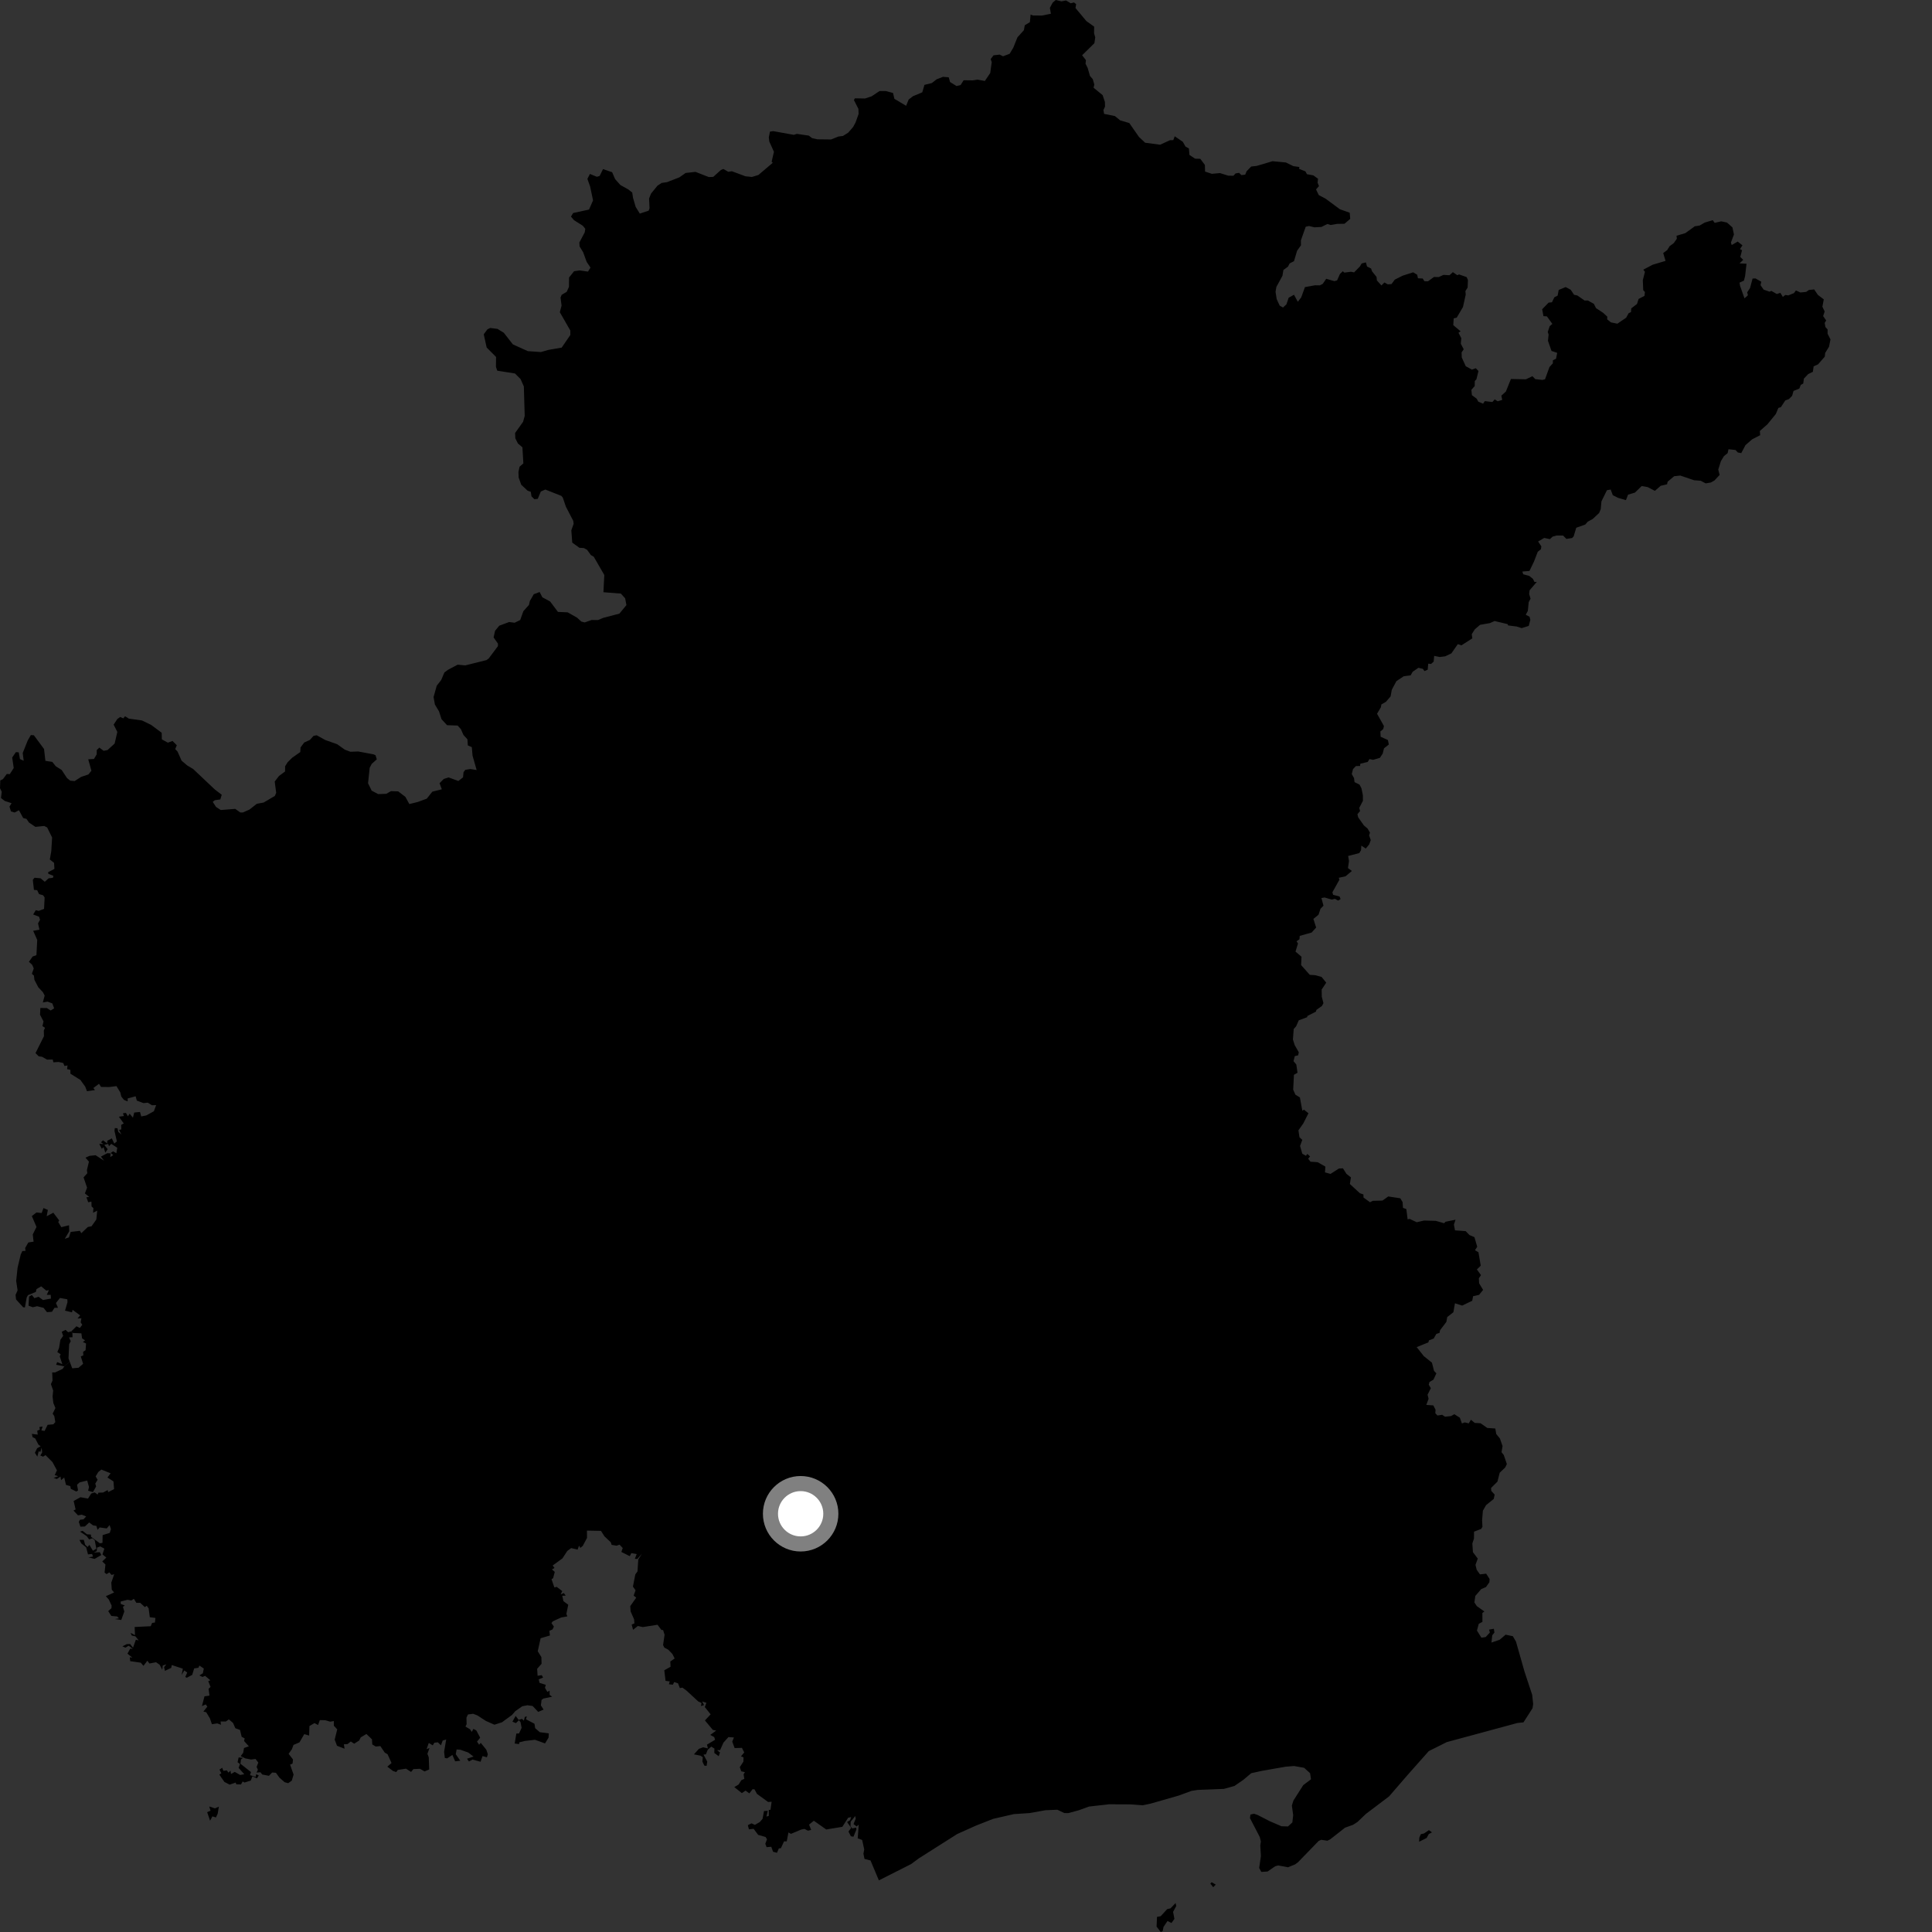<?xml version="1.0" encoding="utf-8" ?>
<svg baseProfile="full" height="1024" version="1.1" width="1024" xmlns="http://www.w3.org/2000/svg" xmlns:ev="http://www.w3.org/2001/xml-events" xmlns:xlink="http://www.w3.org/1999/xlink"><rect width="100%" height="100%" fill="#333333" stroke="none"/><defs /><polygon fill="black" points="34.076,724.206 33.213,725.537 29.201,727.409 27.672,727.412 27.83,731.754 26.984,733.618 28.188,737.02 27.863,740.169 28.278,743.64 29.378,746.292 27.904,749.283 28.785,750.57 29.319,753.753 28.261,754.919 25.248,755.184 23.647,758.42 21.913,758.136 22.594,756.066 20.868,756.367 21.135,757.733 19.739,758.333 20.003,760.376 16.867,759.984 17.298,761.741 18.66,762.393 20.361,765.674 21.547,766.562 19.671,767.612 18.501,770.009 19.779,772.047 20.493,769.247 21.418,769.498 22.09,767.304 22.352,769.789 21.371,771.458 22.83,772.06 24.139,771.243 27.799,774.923 30.169,779.296 29.009,781.868 30.888,782.409 28.428,783.303 30.122,783.915 32.067,782.609 32.361,784.489 34.043,783.12 34.983,787.036 37.261,787.682 37.529,789.12 40.447,790.548 41.366,789.967 40.832,786.905 42.221,785.689 46.203,784.708 47.183,788.142 46.698,790.121 49.268,790.85 50.947,787.828 50.495,786.358 51.731,784.32 50.695,782.529 52.088,780.194 53.721,778.897 58.646,780.876 56.95,783.097 60.131,785.163 60.465,789.25 57.34,790.871 57.091,789.761 54.639,791.066 52.153,791.149 51.739,792.153 50.204,790.998 48.359,791.596 46.642,794.29 42.658,793.555 39.024,795.554 40.078,800.045 38.935,800.615 41.333,803.16 43.353,802.809 45.679,803.753 44.249,805.277 42.387,805.506 41.768,806.633 42.616,809.173 44.986,809.069 47.275,806.932 49.278,808.46 51.1,808.765 51.697,810.852 52.813,809.583 56.584,810.1 58.083,808.329 58.806,810.447 58.155,812.468 54.387,813.635 54.322,817.752 52.956,817.983 48.269,814.545 48.176,813.343 46.1,813.222 43.767,811.375 42.43,811.801 45.979,814.187 47.24,815.927 48.969,815.318 50.183,816.319 51.083,820.852 49.255,821.923 47.366,818.814 46.435,819.95 45.123,818.754 44.392,816.111 42.111,816.185 43.088,818.068 45.664,820.112 46.634,823.854 48.8,823.626 49.302,825.004 46.94,825.436 50.126,826.25 53.683,824.21 52.908,822.687 49.69,822.869 51.253,822.136 51.465,820.226 53.154,819.637 55.315,820.806 54.309,823.873 56.36,825.545 54.207,827.59 55.887,829.22 55.432,833.521 56.511,834.317 57.938,833.387 59.113,834.727 60.539,834.383 58.981,838.825 59.249,842.595 60.473,844.058 56.096,846.024 57.65,847.756 59.16,850.967 59.076,852.384 57.353,853.929 59.002,856.472 62.122,856.761 63.045,857.752 60.927,858.123 64.261,858.629 65.888,854.136 65.175,851.667 66.153,850.921 64,850.142 63.946,848.848 67.598,847.917 69.616,848.294 70.965,847.395 72.274,849.547 74.332,849.544 76.771,851.802 77.769,851.087 78.788,852.508 79.395,857.154 82.379,857.544 82.127,859.958 80.614,860.179 79.885,861.933 71.368,862.333 71.557,866.66 69.21,865.448 69.82,866.848 71.818,867.328 73.527,869.482 72.007,869.065 70.499,873.313 68.984,871.366 67.198,871.421 64.882,872.593 66.47,873.288 68.2,872.246 70.389,873.991 69.024,873.791 67.57,876.467 70.167,878.603 68.773,878.351 69.009,880.449 74.587,881.25 76.054,882.93 78.093,880.215 79.2,881.688 82.714,881.022 84.612,882.334 86.018,884.98 86.25,882.761 88.184,882.131 86.969,883.596 87.411,885.581 90.773,883.98 91.032,882.5 96.927,884.442 96.262,887.77 97.666,885.37 99.233,886.475 98.2,888.825 99.008,889.238 101.872,887.727 102.909,884.309 105.193,883.936 105.684,882.766 108.021,884.357 107.514,886.862 105.696,887.997 107.322,888.824 108.71,888.233 111.503,890.595 110.379,891.023 111.598,894.121 110.542,895.073 111.027,898.723 108.381,899.084 107.027,904.259 109.05,903.382 109.895,904.546 107.808,907.17 109.299,907.514 111.26,910.779 112.313,913.876 115.155,913.433 117.124,914.169 116.896,912.411 119.696,912.44 121.281,911.305 123.5,913.172 124.74,916.003 127.206,916.884 128.102,920.556 129.671,921.363 129.364,922.771 131.902,925.574 129.323,926.481 128.896,928.998 127.582,930.792 130.057,931.993 133.101,932.588 135.425,932.287 136.912,934.204 136.007,936.504 136.696,938.027 135.979,939.485 138.048,939.337 138.992,940.533 142.542,941.212 144.246,939.459 146.256,939.619 148.084,942.164 150.869,944.608 152.751,945.118 154.669,943.766 155.605,940.531 153.747,935.303 155.075,934.68 155.286,932.532 152.973,929.554 154.717,927.123 155.553,924.844 158.739,923.486 161.259,919.124 163.844,919.872 164.014,914.836 166.673,913.281 168.573,914.293 169.517,911.696 172.415,911.745 175.018,912.523 176.932,912.189 176.945,914.656 178.735,916.593 177.394,922.027 178.615,925.289 182.631,926.851 182.257,924.517 184.209,924.399 185.921,923.026 187.733,924.192 190.392,922.493 191.197,920.85 194.198,919.049 197.157,921.883 197.306,924.598 199.168,925.702 201.579,925.451 203.922,928.911 205.414,929.788 207.52,934.439 205.29,936.367 208.242,938.625 210.037,939.236 210.849,938.097 215.195,937.429 217.884,939.173 219.098,937.654 222.603,937.498 225.021,938.892 227.482,937.859 227.243,931.341 226.535,929.56 227.645,926.489 226.102,927.072 227.271,923.796 229.366,925.075 230.218,923.679 232.054,923.457 233.709,925.044 234.642,922.527 236.487,921.976 235.381,928.491 235.764,931.75 237.002,931.969 239.779,930.155 241.226,933.531 243.968,933.228 241.556,929.758 242.02,927.241 244.02,927.399 248.165,928.868 250.981,931.012 247.543,932.156 248.546,933.628 250.422,932.604 254.714,933.764 255.755,930.754 258.066,931.386 258.568,929.825 257.743,927.355 254.812,923.752 253.942,924.727 252.842,923.08 254.506,921.017 252.454,917.159 250.924,916.354 250.042,917.945 249.108,916.536 246.711,915.112 247.318,913.849 247.228,910.437 248.012,908.712 250.764,908.337 252.997,909.185 257.548,912.144 262.063,914.126 266.067,912.839 271.382,908.953 273.094,906.973 276.827,904.349 279.53,903.82 282.291,904.205 285.261,907.344 288.113,906.106 286.682,903.904 287.039,900.966 288.007,900.279 292.662,899.269 291.337,898.363 291.302,896.081 290.1,896.726 288.846,894.567 289.277,892.985 285.952,891.941 285.546,890.09 287.85,889.15 287.14,887.874 284.934,888.189 284.697,884.489 287.043,881.832 286.942,878.277 285.016,875.201 286.54,868.3 291.478,866.839 291.18,864.363 292.84,863.636 293.574,862.138 292.28,860.255 293.012,859.332 297.425,857.306 300.723,856.715 300.188,855.41 301.191,850.552 298.629,848.638 298.01,845.782 299.823,845.722 298.85,844.344 297.162,845.071 297.994,843.305 295.082,841.072 293.833,841.388 292.319,837.031 293.168,836.457 294.042,833.141 292.533,831.824 293.909,831.056 292.926,829.75 298.101,825.99 300.662,822.05 302.731,820.513 306.133,821.33 306.897,819.226 307.568,820.418 308.876,819.363 311.135,815.115 311.092,811.244 318.531,811.399 320.35,814.256 323.748,817.475 324.166,818.8 326.798,819.256 328.378,818.693 330.062,820.482 329.338,822.556 333.801,824.81 334.603,823.189 337.459,823.685 336.48,826.211 337.817,826.274 340.18,823.525 338.294,826.613 337.886,832.898 336.752,834.407 335.466,840.927 336.858,842.891 335.841,845.714 337.224,846.784 334.038,851.289 334.239,854.073 336.097,858.328 336.25,860.434 334.796,861.049 335.534,863.824 338.072,861.803 340.696,862.382 348.5,861.149 350.555,863.894 351.453,863.957 352.24,866.444 351.444,871.908 352.105,873.255 354.211,874.377 356.374,876.63 357.591,879.035 355.277,880.615 355.401,883.431 352.081,885.276 352.758,890.887 354.972,891.188 354.531,892.708 356.629,892.916 357.353,891.519 359.371,892.199 360.335,894.719 361.74,894.494 363.895,896.079 370.084,901.809 371.82,902.633 371.507,904.246 373.166,903.723 372.134,901.821 374.406,902.532 373.565,904.772 376.655,908.639 373.626,911.864 377.788,916.863 379.574,917.255 376.459,919.533 378.566,920.707 379.004,922.126 374.727,924.681 375.193,926.707 372.685,926.088 370.44,926.918 367.811,929.845 371.285,930.547 372.495,931.35 372.288,933.704 373.32,935.833 374.511,935.947 374.855,933.686 372.877,929.973 374.136,929.851 375.114,927.406 376.98,925.743 378.658,926.772 378.587,929.095 380.928,930.823 381.613,928.84 380.072,927.626 381.673,927.607 383.443,923.62 386.11,920.673 388.998,920.912 388.099,923.08 389.374,926.514 393.249,926.404 394.457,928.82 392.728,930.926 394.065,931.39 394.034,933.662 392.109,936.631 392.878,938.832 394.82,939.285 394.116,940.446 394.515,942.832 392.933,943.53 391.467,945.842 389.191,947.197 393.201,950.387 395.144,949.062 397.183,950.524 398.893,948.294 399.918,948.398 401.205,950.794 407.108,955.085 408.983,954.963 408.374,959.22 407.476,959.311 407.484,962.437 406.234,962.827 406.929,959.774 404.947,959.885 404.173,964.028 402.698,965.724 400.109,967.213 398.314,966.409 396.37,967.365 396.945,969.586 399.434,969.3 401.834,972.51 405.797,973.654 406.519,974.868 405.629,977.223 406.301,979.033 408.791,978.828 409.746,981.482 411.825,982.018 412.803,979.706 413.897,979.572 415.55,975.974 416.985,975.954 417.896,971.235 419.252,971.976 424.643,969.707 426.352,969.348 428.236,970.295 429.925,969.895 428.823,967.076 431.343,965.031 437.921,969.661 446.465,968.255 449.532,963.434 451.133,963.095 450.567,964.76 448.965,965.706 451.142,968.812 449.706,970.765 450.974,973.254 452.341,973.522 453.894,969.718 453.807,968.669 451.766,969.111 450.78,968.01 450.869,965.512 453.301,962.551 453.535,963.99 452.392,966.797 454.051,968.052 455.145,967.086 454.616,974.355 456.959,975.23 458.061,980.259 457.631,982.501 458.197,985.267 461.389,986.08 465.821,996.633 482.911,987.995 487.042,984.941 507.35,972.063 517.19,967.649 526.434,964.016 537.377,961.513 545.695,960.963 554.109,959.457 560.435,959.196 564.107,960.951 566.235,960.981 571.78,959.476 577.187,957.517 587.748,956.305 599.043,956.356 605.604,956.842 609.791,955.974 624.791,951.679 631.532,949.202 634.763,948.694 648.711,948.151 654.264,946.6 658.934,943.396 663.184,939.832 668.736,938.61 681.402,936.388 685.852,936.02 691.212,936.977 694.361,939.808 694.855,943.056 690.751,946.158 685.534,954.351 684.719,956.985 685.411,962.032 684.979,965.93 682.659,968.052 679.232,967.955 673.037,965.292 666.55,961.972 664.664,961.307 662.761,961.752 662.5,963.634 667.681,973.61 668.29,976.016 667.982,978.124 668.303,983.779 667.396,990.055 668.513,992.151 671.842,991.94 675.9,989.146 677.501,988.731 682.659,989.689 686.395,988.191 687.946,987.047 698.911,975.744 700.266,975.125 703.558,975.622 705.011,974.9 712.937,968.683 717.093,967.215 719.511,965.667 723.954,961.411 736.234,952.131 746.077,940.748 757.271,928.128 766.834,923.345 804.331,913.202 807.463,912.895 812.281,905.388 812.606,903.147 812.094,898.318 807.979,885.845 803.505,870.096 801.848,867.224 798.002,866.413 794.849,869.104 790.492,870.595 790.931,866.71 792.078,865.3 791.77,863.277 789.225,863.746 789.668,865.265 787.441,867.675 785.169,868 782.809,864.225 783.784,860.648 785.713,859.625 785.7,854.89 786.751,854.116 782.764,851.292 781.461,849.334 781.95,845.871 785.061,842.267 787.603,841.161 789.41,838.619 789.513,836.893 787.71,834.084 784.405,834.453 782.693,832.054 782.042,829.395 783.242,826.075 780.678,822.673 780.373,818.031 781.234,815.503 781.263,811.816 785.052,810.358 785.722,809.258 785.546,805.798 785.962,800.704 787.65,797.752 791.706,794.466 792.207,792.185 790.398,790.188 790.296,788.658 793.679,785.292 794.874,780.587 797.801,777.776 798.663,775.977 797.031,771.188 795.838,769.692 796.384,766.457 794.989,762.438 793.034,760.041 792.548,757.139 788.307,756.852 784.724,754.348 781.634,754.171 779.613,752.503 778.459,754.426 776.372,753.898 774.843,754.456 773.744,751.411 770.816,749.56 769.074,750.55 765.889,750.887 764.375,749.865 761.872,750.251 760.749,749.042 760.87,747.174 759.685,744.878 755.963,744.641 757.182,741.385 756.632,739.211 758.377,735.769 757.271,733.924 757.628,732.507 759.768,731.23 761.309,727.901 760.078,726.612 758.957,722.244 754.662,718.786 750.87,713.993 757.089,711.485 757.359,710.428 759.899,709.447 761.266,707.022 763.018,706.433 763.229,705.088 766.607,700.627 767.058,698.072 770.325,695.51 771.15,690.768 774.97,691.989 780.311,689.421 780.782,687.009 783.945,686.303 786.08,683.671 783.977,680.2 783.823,677.513 784.948,675.858 782.788,672.829 784.818,670.854 783.62,663.74 781.767,662.627 782.95,660.819 781.485,655.716 778.834,654.595 776.852,652.529 771.185,652.114 770.602,649.101 771.452,646.473 766.188,647.543 765.392,648.335 761.027,647.075 754.767,646.905 750.895,647.807 747.133,646.042 746.072,646.27 745.377,640.827 743.614,640.196 743.412,637.172 742.2,635.124 735.793,634.145 732.751,636.325 727.592,636.46 726.143,637.212 722.682,634.717 722.639,633.077 720.759,632.425 715.453,627.546 716.021,624.039 713.671,622.199 711.786,619.24 709.655,619.337 705.203,622.195 702.271,621.382 702.47,618.316 698.407,615.997 694.582,615.718 693.362,614.162 694.362,612.929 692.929,611.6 692.191,612.575 690.252,611.503 689.057,607.394 690.238,604.164 688.747,602.762 688.195,599.094 690.777,595.43 693.51,590.045 691.133,588.154 690.258,588.688 688.979,581.691 686.573,580.168 685.421,577.538 685.814,569.667 687.709,568.588 687.079,564.224 685.587,562.444 686.273,559.759 688.052,559.335 688.38,557.736 686.203,553.898 685.274,550.96 685.701,545.386 686.973,543.97 688.377,540.781 692.839,539.134 692.915,538.509 697.472,536.195 697.713,535.273 700.665,533.167 701.45,531.68 700.568,528.271 700.512,524.472 702.926,520.831 700.469,517.794 697.181,516.889 694.215,516.68 689.625,511.527 689.821,507.092 686.646,504.364 687.96,500.071 687.18,498.905 688.744,497.827 688.886,496.034 695.192,494.261 697.588,491.625 696.131,487.051 698.858,484.804 699.882,481.679 701.473,480.027 700.376,475.976 702.038,475.686 705.851,476.794 707.512,476.401 709.273,477.329 710.545,476.538 709.998,475.178 706.584,474.263 706.192,472.944 709.93,466.241 709.559,465.238 713.144,464.463 716.539,461.631 714.447,460.11 714.993,456.352 714.55,453.681 720.454,452.143 721.374,450.617 721.534,448.201 723.88,449.762 725.702,447.557 726.523,445.272 725.652,442.736 726.126,441.333 724.848,439.156 722.871,437.462 719.879,433.231 719.458,431.533 720.863,429.883 720.422,428.195 722.376,424.435 722.35,421.498 721.603,417.837 720.608,415.895 717.925,414.53 717.677,412.433 716.458,410.246 717.142,407.614 718.673,406.015 720.859,406 721.002,404.782 724.915,403.843 725.843,402.326 727.797,402.721 731.379,401.669 732.86,399.395 733.563,396.61 736.112,394.609 735.612,392.227 731.771,390.496 731.619,387.705 733.131,386.423 733.516,384.816 729.859,378.298 731.861,374.928 732.168,373.363 734.545,371.996 737.043,369.117 737.676,365.607 740.122,361.019 743.999,358.433 747.688,357.933 748.722,356.069 751.795,353.934 754.185,354.532 754.974,355.685 756.691,354.975 756.994,351.753 758.499,351.903 759.874,350.662 760.148,347.634 763.091,348.23 766.013,347.855 769.271,346.302 772.666,341.405 774.589,342.044 780.365,338.337 780.049,336.139 781.702,333.527 784.481,331.168 789.749,330.244 792.144,329.142 799.099,330.81 799.315,331.494 803.889,332.063 806.522,332.914 810.275,331.737 811.11,328.535 810.697,326.889 808.685,325.832 809.775,323.825 810.256,319.121 811.222,317.318 810.476,314.837 810.713,312.863 814.543,308.404 813.3,308.449 812.48,306.795 810.534,305.238 807.329,304.369 806.878,302.928 810.653,302.61 812.996,297.748 815.056,292.437 816.712,291.123 816.94,289.579 815.224,286.999 818.479,285.119 821.508,285.753 822.881,284.44 825.043,283.821 828.459,283.85 830.231,285.633 833.257,285.163 834.078,284.262 835.441,279.719 840.229,278.007 841.543,276.49 844.178,275.061 847.582,271.881 848.429,269.814 848.794,265.746 851.713,259.81 853.71,259.465 854.797,262.445 857.625,263.876 861.772,265.078 862.907,262.182 866.58,261.076 870.099,257.629 873.243,258.15 877.121,260.159 880.206,257.48 883.579,256.681 883.865,255.311 887.346,252.396 890.614,252.057 897.88,254.532 901.422,254.815 904.017,256.194 906.8,255.733 908.696,254.654 911.44,251.731 910.72,248.883 912.119,244.402 913.728,241.75 915.681,240.169 916.138,238.103 919.855,238.506 921.082,239.81 922.897,240.17 925.13,235.932 928.686,232.831 932.926,230.658 932.751,228.422 936.761,224.901 941.238,219.417 942.563,216.215 943.899,215.81 946.231,212.256 948.176,211.512 949.866,209.799 950.591,207.212 953.689,205.942 954.465,203.968 955.752,203.309 956.099,200.672 958.387,198.262 960.854,197.056 961.257,194.195 963.628,193.092 967.168,189.032 967.401,187.029 969.423,183.783 970.19,179.869 968.664,176.895 968.663,174.597 967.514,173.347 967.116,171.174 967.905,169.843 966.305,167.533 967.108,165.078 965.904,162.573 966.643,158.67 963.511,156.305 961.559,153.405 958.76,153.693 957.282,154.72 954.249,155.019 951.871,153.938 950.83,155.361 947.85,156.568 946.25,156.34 944.946,157.367 943.628,155.209 941.741,155.839 938.884,154.188 937.859,154.59 934.772,153.511 933.114,151.119 933.524,149.31 930.415,147.568 928.894,147.646 927.558,152.674 926.036,154.946 926.44,156.486 924.615,158.137 922.271,151.532 921.984,149.818 924.324,148.737 924.944,146.284 925.692,139.779 921.99,139.611 923.93,137.725 922.392,136.19 923.318,132.634 922.22,132.027 923.53,130.031 921.022,128.041 917.832,129.861 917.429,128.556 919.02,124.273 918.22,120.511 915.312,117.951 912.316,117.31 908.812,118.12 907.789,116.695 903.531,117.967 900.835,119.54 898.297,119.927 893.254,123.58 888.589,124.945 888.76,126.536 887.161,128.818 884.928,130.49 883.628,132.577 881.531,134.115 882.778,138.275 875.905,140.331 871.001,142.922 871.849,144.082 870.731,148.496 870.944,153.803 871.839,154.759 871.633,156.802 868.5,158.446 867.646,161.103 864.592,163.452 864.463,165.423 863.205,165.989 861.905,168.383 857.245,171.564 853.811,170.861 851.837,169.265 851.891,167.836 849.674,165.781 845.924,163.313 844.782,161.03 841.549,159.255 839.901,159.302 836.035,156.619 834.279,156.227 832.507,153.578 829.837,152.148 826.14,153.681 825.568,156.694 823.865,157.547 822.555,160.225 820.802,160.385 817.382,163.917 818.062,167.559 819.894,167.686 822.786,171.679 821.365,172.879 820.337,175.954 820.797,177.322 820.449,180.63 822.327,185.995 825.346,187.027 824.716,190.164 823.07,190.956 823.056,192.559 821.249,194.535 818.904,201.007 817.557,201.369 813.746,200.962 812.219,199.394 808.753,201.039 800.821,200.878 798.155,207.504 795.756,209.707 796.209,211.963 793.816,212.685 792.223,211.689 790.986,213.081 786.98,212.602 786.062,213.963 783.538,212.898 782.652,211.286 780.144,209.455 779.856,206.606 781.625,204.621 781.675,201.934 782.536,201.023 783.619,196.639 782.189,195.152 780.146,195.894 776.893,194.125 774.776,189.505 774.672,186.77 775.802,185.112 774.262,182.207 774.516,179.245 773.025,176.369 774.157,175.6 770.261,172.323 770.494,168.739 772.092,168.357 775.411,162.713 776.856,156.156 776.696,154.247 777.864,152.448 778.027,148.404 777.345,146.866 773.299,145.437 772.438,145.889 770.05,144.242 768.28,145.879 765.054,145.704 762.624,146.824 760.027,146.81 756.864,149.094 754.974,149.038 754.06,147.611 751.549,147.505 751.147,145.628 749.002,144.337 743.502,146.086 739.263,148.209 737.544,150.551 735.548,150.719 733.772,149.722 732.176,151.298 729.777,148.629 729.607,146.803 727.207,143.787 726.69,142.298 724.576,141.283 723.951,139.069 721.713,139.635 720.758,141.25 717.712,144.37 716.054,144.037 712.518,144.493 711.712,143.761 710.213,145.183 708.69,148.615 707.256,149.016 702.912,147.77 701.086,150.448 699.537,151.247 697.027,151.201 691.651,152.161 689.674,157.616 687.867,159.946 685.843,156.214 683.016,157.802 681.831,161.316 680.022,162.994 678.256,161.986 676.67,158.549 676.062,154.681 676.503,152.078 679.72,146.192 680.227,143.109 682.666,141.308 683.555,139.591 685.839,138.444 687.466,132.94 689.543,129.997 689.499,127.415 692.053,120.186 693.815,119.784 696.636,120.482 700.336,120.301 703.559,118.713 705.246,119.261 708.675,118.661 712.598,118.602 715.644,116.003 715.376,112.749 710.179,110.913 702.505,105.246 698.975,103.407 697.526,100.39 699.091,98.632 698.342,96.828 698.579,94.746 696.106,92.945 692.715,92.34 691.927,90.841 688.525,89.482 688.707,88.512 685.501,88.059 681.526,86.108 674.474,85.448 666.111,87.92 663.157,88.273 660.74,90.736 659.987,92.583 657.964,92.801 656.742,91.609 654.882,91.918 653.741,93.154 650.971,93.098 646.62,91.738 642.31,92.131 638.706,90.933 638.614,87.414 636.158,84.164 633.437,84.106 630.442,82.132 630.137,78.694 628.334,77.676 626.926,75.17 622.623,72.217 621.87,74.278 620.127,74.301 614.872,76.705 606.949,75.653 603.672,72.577 598.551,65.219 593.718,63.796 590.907,61.504 585.194,60.357 584.843,58.328 585.674,56.533 585.632,54.065 584.409,50.415 579.613,46.494 580.009,44.821 579.173,41.915 577.71,40.275 576.486,36.014 575.352,33.772 575.573,31.885 573.547,29.287 580.056,22.889 580.498,19.789 579.877,17.639 579.922,14.112 575.787,11.159 570.032,4.253 570.379,2.183 569.237,1.298 567.524,1.737 565.016,0.241 562.598,0.721 559.588,0.0 557.943,1.388 556.455,4.172 556.999,7.28 552.209,8.252 547.496,8.204 546.238,7.735 545.862,11.752 543.144,13.395 542.69,15.985 539.257,19.799 537.091,25.234 535.118,28.518 531.635,29.825 529.814,28.949 526.591,29.317 525.082,31.296 525.634,32.958 524.843,38.698 521.998,42.911 518.106,42.209 515.618,42.596 510.739,42.537 509.123,45.087 506.984,45.597 503.546,43.477 502.849,40.968 499.799,40.725 496.421,42.04 493.904,44.019 489.983,44.978 488.831,48.935 483.894,50.994 481.609,52.758 480.263,56.073 474.057,52.391 473.312,49.271 469.488,48.25 466.167,48.26 461.965,51.054 458.489,52.205 453.106,52.112 452.593,53.04 454.973,57.691 455.079,60.373 453.48,64.891 452.162,67.318 449.586,70.295 446.787,72.059 444.366,72.364 440.472,73.923 433.229,73.839 430.44,73.215 428.678,71.878 422.375,70.956 420.719,71.466 409.874,69.511 408.092,69.765 407.48,72.824 407.75,75.027 410.206,80.456 408.982,85.708 409.563,86.29 401.945,92.762 398.526,93.79 395.117,93.44 387.923,90.762 386.004,91.045 383.372,89.553 382.054,90.123 378.05,93.741 375.696,93.851 368.629,91.099 363.389,91.675 360.131,93.977 353.503,96.55 350.704,96.955 348.493,98.391 345.069,102.6 344.019,105.221 344.274,110.343 343.817,111.648 339.107,113.214 336.932,109.68 335.505,104.842 335.093,102.056 333.041,100.431 328.802,98.048 326.037,94.953 324.453,91.278 319.614,89.628 317.815,93.267 316.343,93.694 312.674,92.198 311.324,94.808 312.761,98.779 314.328,106.188 312.198,111.072 303.797,112.895 302.622,114.781 304.227,116.692 308.901,119.648 310.216,121.273 309.912,123.17 307.064,128.554 307.197,130.606 309.081,133.691 310.953,138.817 312.974,141.821 311.642,143.952 307.234,143.333 304.288,143.736 301.607,147.089 301.56,152.05 300.364,154.671 297.696,156.269 297.093,157.718 297.647,161.965 296.72,165.486 302.287,175.183 302.283,177.562 297.697,184.242 290.675,185.455 286.68,186.591 279.759,186.109 271.836,182.541 267.021,176.364 263.652,174.305 259.824,173.837 258.339,174.559 256.396,177.179 257.942,184.187 262.924,189.2 262.864,194.428 263.548,196.472 272.94,197.951 275.892,200.888 277.649,204.812 278.104,220.459 277.244,223.563 273.014,229.489 273.125,232.309 274.497,235.039 276.889,237.086 277.396,245.618 275.385,247.361 274.788,250.118 274.899,253.091 276.259,256.915 279.619,260.048 281.326,260.674 281.699,263.076 283.23,264.581 285.025,264.411 286.632,260.531 289.011,259.463 297.493,262.809 298.277,263.689 299.938,268.565 303.826,276.042 304.036,277.657 302.818,281.058 303.301,287.589 307.091,290.334 309.488,290.491 311.184,291.414 313.179,294.197 314.711,295.089 320.296,304.777 319.826,313.894 329.074,314.613 331.342,317.121 332.016,320.72 328.292,325.234 319.679,327.501 316.949,328.642 313.572,328.616 309.881,329.899 308.115,329.446 305.827,327.357 300.882,324.557 295.727,324.314 291.573,318.796 287.462,316.58 286.021,313.787 282.913,314.936 280.82,318.572 280.36,320.616 277.383,323.963 275.715,328.632 272.761,330.068 269.859,329.685 264.623,331.637 262.394,334.332 261.611,337.857 263.924,341.114 263.921,342.454 259.025,348.998 257.838,349.865 246.589,352.674 242.542,352.297 237.447,355.005 235.522,356.453 233.862,360.387 231.477,363.449 229.802,369.438 230.502,373.388 232.688,377.055 234.028,381.211 236.964,384.369 242.547,384.555 244.282,386.471 245.635,389.543 247.747,391.839 247.963,395.082 250.069,396.008 250.467,400.541 252.627,408.137 249.336,407.598 246.615,408.032 245.679,409.288 245.411,412.02 242.94,413.938 237.766,412.054 235.199,412.857 232.97,415.113 234.176,418.338 229.132,419.606 226.208,423.303 221.443,425.062 216.962,426.167 214.843,422.335 211.051,419.45 207.215,419.327 204.753,420.734 200.449,420.896 196.985,419.056 195.072,415.131 195.939,406.928 197.022,404.864 199.71,402.467 199.036,400.286 197.968,399.813 189.862,398.297 185.723,398.45 182.705,397.306 178.731,394.461 172.385,392.213 167.866,389.704 166.185,390.026 164.207,392.209 161.24,393.541 159.3,396.154 159.146,398.609 154.922,401.563 152.438,404.011 151.119,406.126 151.092,408.898 147.869,411.283 145.606,414.222 146.384,420.2 145.68,421.856 139.723,425.368 136.116,426.022 132.239,429.079 128.707,430.633 127.366,430.629 124.671,428.717 117.023,429.326 114.521,427.71 112.752,425.003 113.882,424.127 116.769,423.717 117.526,421.243 113.96,418.53 102.369,407.582 99.228,405.709 96.235,403.161 94.125,398.386 92.877,397.031 93.709,394.998 91.445,392.729 88.965,393.63 85.786,391.88 85.691,388.371 80.054,384.186 75.236,381.857 68.276,380.879 66.29,379.623 65.343,380.755 63.715,380.002 62.166,381.121 60.231,384.07 62.188,387.924 60.765,394.097 56.993,397.551 54.903,397.942 52.666,396.245 51.301,397.518 51.243,399.831 49.795,402.27 46.764,402.442 48.459,408.506 46.839,410.484 43.006,411.769 39.538,413.985 37.218,413.771 35.494,412.362 32.694,408.104 29.603,406.178 27.719,403.816 24.059,403.259 23.338,396.974 17.949,389.708 16.356,389.599 14.702,392.446 12.041,399.115 12.558,403.21 10.58,402.322 9.934,398.748 8.43,398.639 6.464,401.485 7.275,407.065 5.182,410.309 3.589,410.22 1.586,412.934 0.164,413.654 0.0,417.736 0.915,419.643 0.521,422.967 2.497,424.511 6.125,425.704 5.019,427.521 5.814,430.072 7.755,430.644 10.044,429.446 12.29,433.57 14.027,434.017 15.36,435.957 18.761,438.255 23.447,437.783 24.998,438.577 27.619,443.901 27.171,451.237 26.404,455.554 28.662,457.324 28.842,460.529 25.472,462.306 25.644,463.147 28.341,464.243 28.036,465.266 25.779,465.522 23.731,467.356 21.503,465.514 18.297,465.225 17.388,466.326 17.987,471.663 19.698,471.813 20.68,473.875 22.855,474.509 23.656,475.679 23.35,481.739 20.506,482.792 18.952,482.417 17.582,484.705 20.698,485.865 21.215,487.495 20.157,489.416 20.911,492.746 17.574,493.337 19.731,498.169 19.308,506.258 17.302,506.966 15.326,509.784 17.05,511.358 17.888,513.287 16.894,516.15 17.988,517.088 18.232,519.301 20.296,523.274 22.746,525.886 23.672,527.681 22.694,531.324 25.204,530.874 27.759,531.847 28.681,534.442 26.858,535.582 24.811,534.283 21.388,534.258 21.217,537.823 23.06,541.375 22.495,543.883 23.863,544.729 23.224,546.191 23.299,549.223 18.826,558.159 20.502,559.857 22.281,560.121 24.921,561.607 27.966,561.589 28.271,563.045 31.064,562.862 33.533,563.436 34.168,564.985 35.794,564.695 35.553,566.661 37.312,567.058 37.313,569.077 42.612,572.387 45.157,575.912 46.101,578.365 50.336,577.767 49.464,576.677 52.48,574.435 53.572,576.099 57.892,576.146 61.737,575.669 63.767,578.998 64.294,581.202 65.689,582.94 67.642,583.767 67.676,582.199 71.885,581.047 72.518,583.334 76.045,584.67 78.333,584.432 80.517,585.793 82.765,585.729 81.556,588.994 77.5,591.213 74.851,591.736 74.198,589.357 71.132,589.683 70.451,592.397 68.716,590.269 67.806,591.669 66.752,589.872 65.166,590.05 65.656,591.508 63.018,591.887 65.593,595.443 64.227,596.217 64.306,598.615 63.069,598.867 64.383,601.342 62.705,599.931 62.255,597.982 60.844,597.926 60.682,599.421 61.946,604.971 60.569,606.114 59.266,603.372 56.887,604.614 56.813,606.017 54.591,604.379 53.507,605.452 54.923,606.39 52.618,606.268 53.951,608.867 54.898,608.009 55.821,610.944 57.064,609.083 55.253,606.801 57.338,606.286 57.761,607.518 58.983,606.282 62.148,608.334 61.679,611.233 59.901,610.232 58.682,611.099 60.021,612.211 58.45,613.271 58.651,611.314 56.851,611.225 53.487,613.036 55.182,615.196 50.667,612.298 47.464,612.623 45.309,613.589 47.14,615.687 46.062,620.183 46.289,621.814 44.294,624.041 46.151,629.482 45,632.533 47.261,634.398 45.8,634.576 46.763,637.235 48.458,636.863 48.526,639.447 49.506,640.322 49.34,642.793 51.535,641.653 51.049,646.368 48.514,649.957 46.536,650.339 43.096,653.627 42.351,652.363 37.471,652.948 36.524,655.867 34.321,656.586 36.693,652.617 36.599,649.407 32.506,650.437 30.872,647.703 31.372,646.864 28.263,642.759 24.741,644.632 25.359,641.281 23.046,640.287 22.09,642.918 19.336,642.64 16.865,644.537 19.343,650.29 17.359,654.301 17.801,658.107 15.024,658.537 13.318,661.473 13.535,662.971 11.841,663.087 10.976,664.95 9.32,671.917 8.569,678.858 9.317,683.928 8.245,686.334 8.517,688.745 12.288,692.885 13.213,692.982 14.141,687.713 14.818,686.465 18.985,684.749 19.351,683.242 21.831,681.796 24.539,684.043 25.913,683.782 24.792,686.311 26.876,686.299 27.005,688.269 22.785,689.042 20.444,687.319 18.25,688.048 16.864,686.36 15.41,687.205 15.136,692.046 17.373,692.866 19.664,692.322 23.098,693.187 24.891,695.472 27.541,695.268 28.874,693.17 30.725,693.136 29.654,690.629 31.779,687.94 35.681,688.643 35.772,690.203 34.459,694.67 38.147,695.567 38.473,694.245 42.484,697.175 41.085,698.841 43.15,698.696 42.752,700.879 43.604,702.155 42.321,703.842 40.533,702.953 37.804,705.64 38.366,706.494 43.129,706.697 43.508,709.366 45.091,710.409 43.909,711.307 45.62,712.073 45.353,715.653 44.064,716.489 44.153,718.388 42.827,718.936 44.048,722.851 41.634,724.945 38.281,725.239 36.931,721.642 34.076,724.206" /><polygon fill="black" points="128.77,931.722 126.486,931.457 125.922,934.036 127.188,934.945 126.489,937.039 129.465,940.38 127.277,940.764 124.432,939.14 122.437,940.244 122.189,938.476 121.073,939.541 120.247,938.336 118.401,938.586 117.772,936.96 116.324,937.922 117.324,939.878 116.248,940.574 118.929,944.458 121.716,945.896 124.932,944.796 125.221,945.722 127.739,945.793 128.623,944.202 129.569,944.78 132.93,943.711 133.786,941.473 136.174,942.57 137.164,941.031 135.78,940.348 135.512,941.755 132.519,940.862 133.031,939.239 127.433,934.822 127.723,932.53 128.77,931.722" /><polygon fill="black" points="36.931,721.642 36.314,720.019 36.647,712.479 37.501,710.84 36.574,708.867 38.434,708.751 38.366,706.494 37.804,705.64 36.137,706.105 34.72,704.858 32.718,705.897 33.48,708.013 31.99,710.161 31.31,714.407 30.385,716.64 32.144,717.786 31.672,718.912 33.048,723.063 30.296,721.944 29.773,723.358 34.076,724.206 36.931,721.642" /><polygon fill="black" points="279.227,909.718 278.153,910.024 277.681,911.986 276.668,911.039 274.881,911.57 273.304,909.471 271.601,912.52 273.443,913.294 275.036,911.756 275.874,912.754 276.474,915.797 275.102,918.755 273.667,918.824 272.798,924.116 275.13,924.398 275.279,923.463 278.13,922.749 283.538,922.121 288.872,924.043 290.742,920.993 290.882,918.742 286.101,918.086 283.656,915.995 283.289,913.621 278.794,911.249 279.227,909.718" /><polygon fill="black" points="615.221,1024.0 616.236,1023.546 616.702,1021.262 618.808,1018.174 620.91,1019.23 622.461,1017.037 621.752,1013.345 623.438,1010.206 623.085,1008.643 620.402,1011.454 618.596,1011.909 615.192,1015.627 613.238,1015.978 613.01,1021.133 615.221,1024.0" /><polygon fill="black" points="752.267,974.005 752.165,976.154 756.154,974.16 757.252,972.121 758.958,971.171 757.364,970.013 754.732,971.788 753.083,972.141 752.267,974.005" /><polygon fill="black" points="111.345,965.018 112.573,962.719 114.465,963.28 115.379,961.288 115.997,957.568 113.924,958.477 110.892,957.469 111.587,959.703 109.807,960.489 111.345,965.018" /><polygon fill="black" points="641.51,998.373 643.036,1000.253 644.372,998.863 642.163,997.611 641.51,998.373" /><circle cx="424.359" cy="802.324" fill="rgb(100%,100%,100%)" r="16" stroke="grey" stroke-width="8" /></svg>